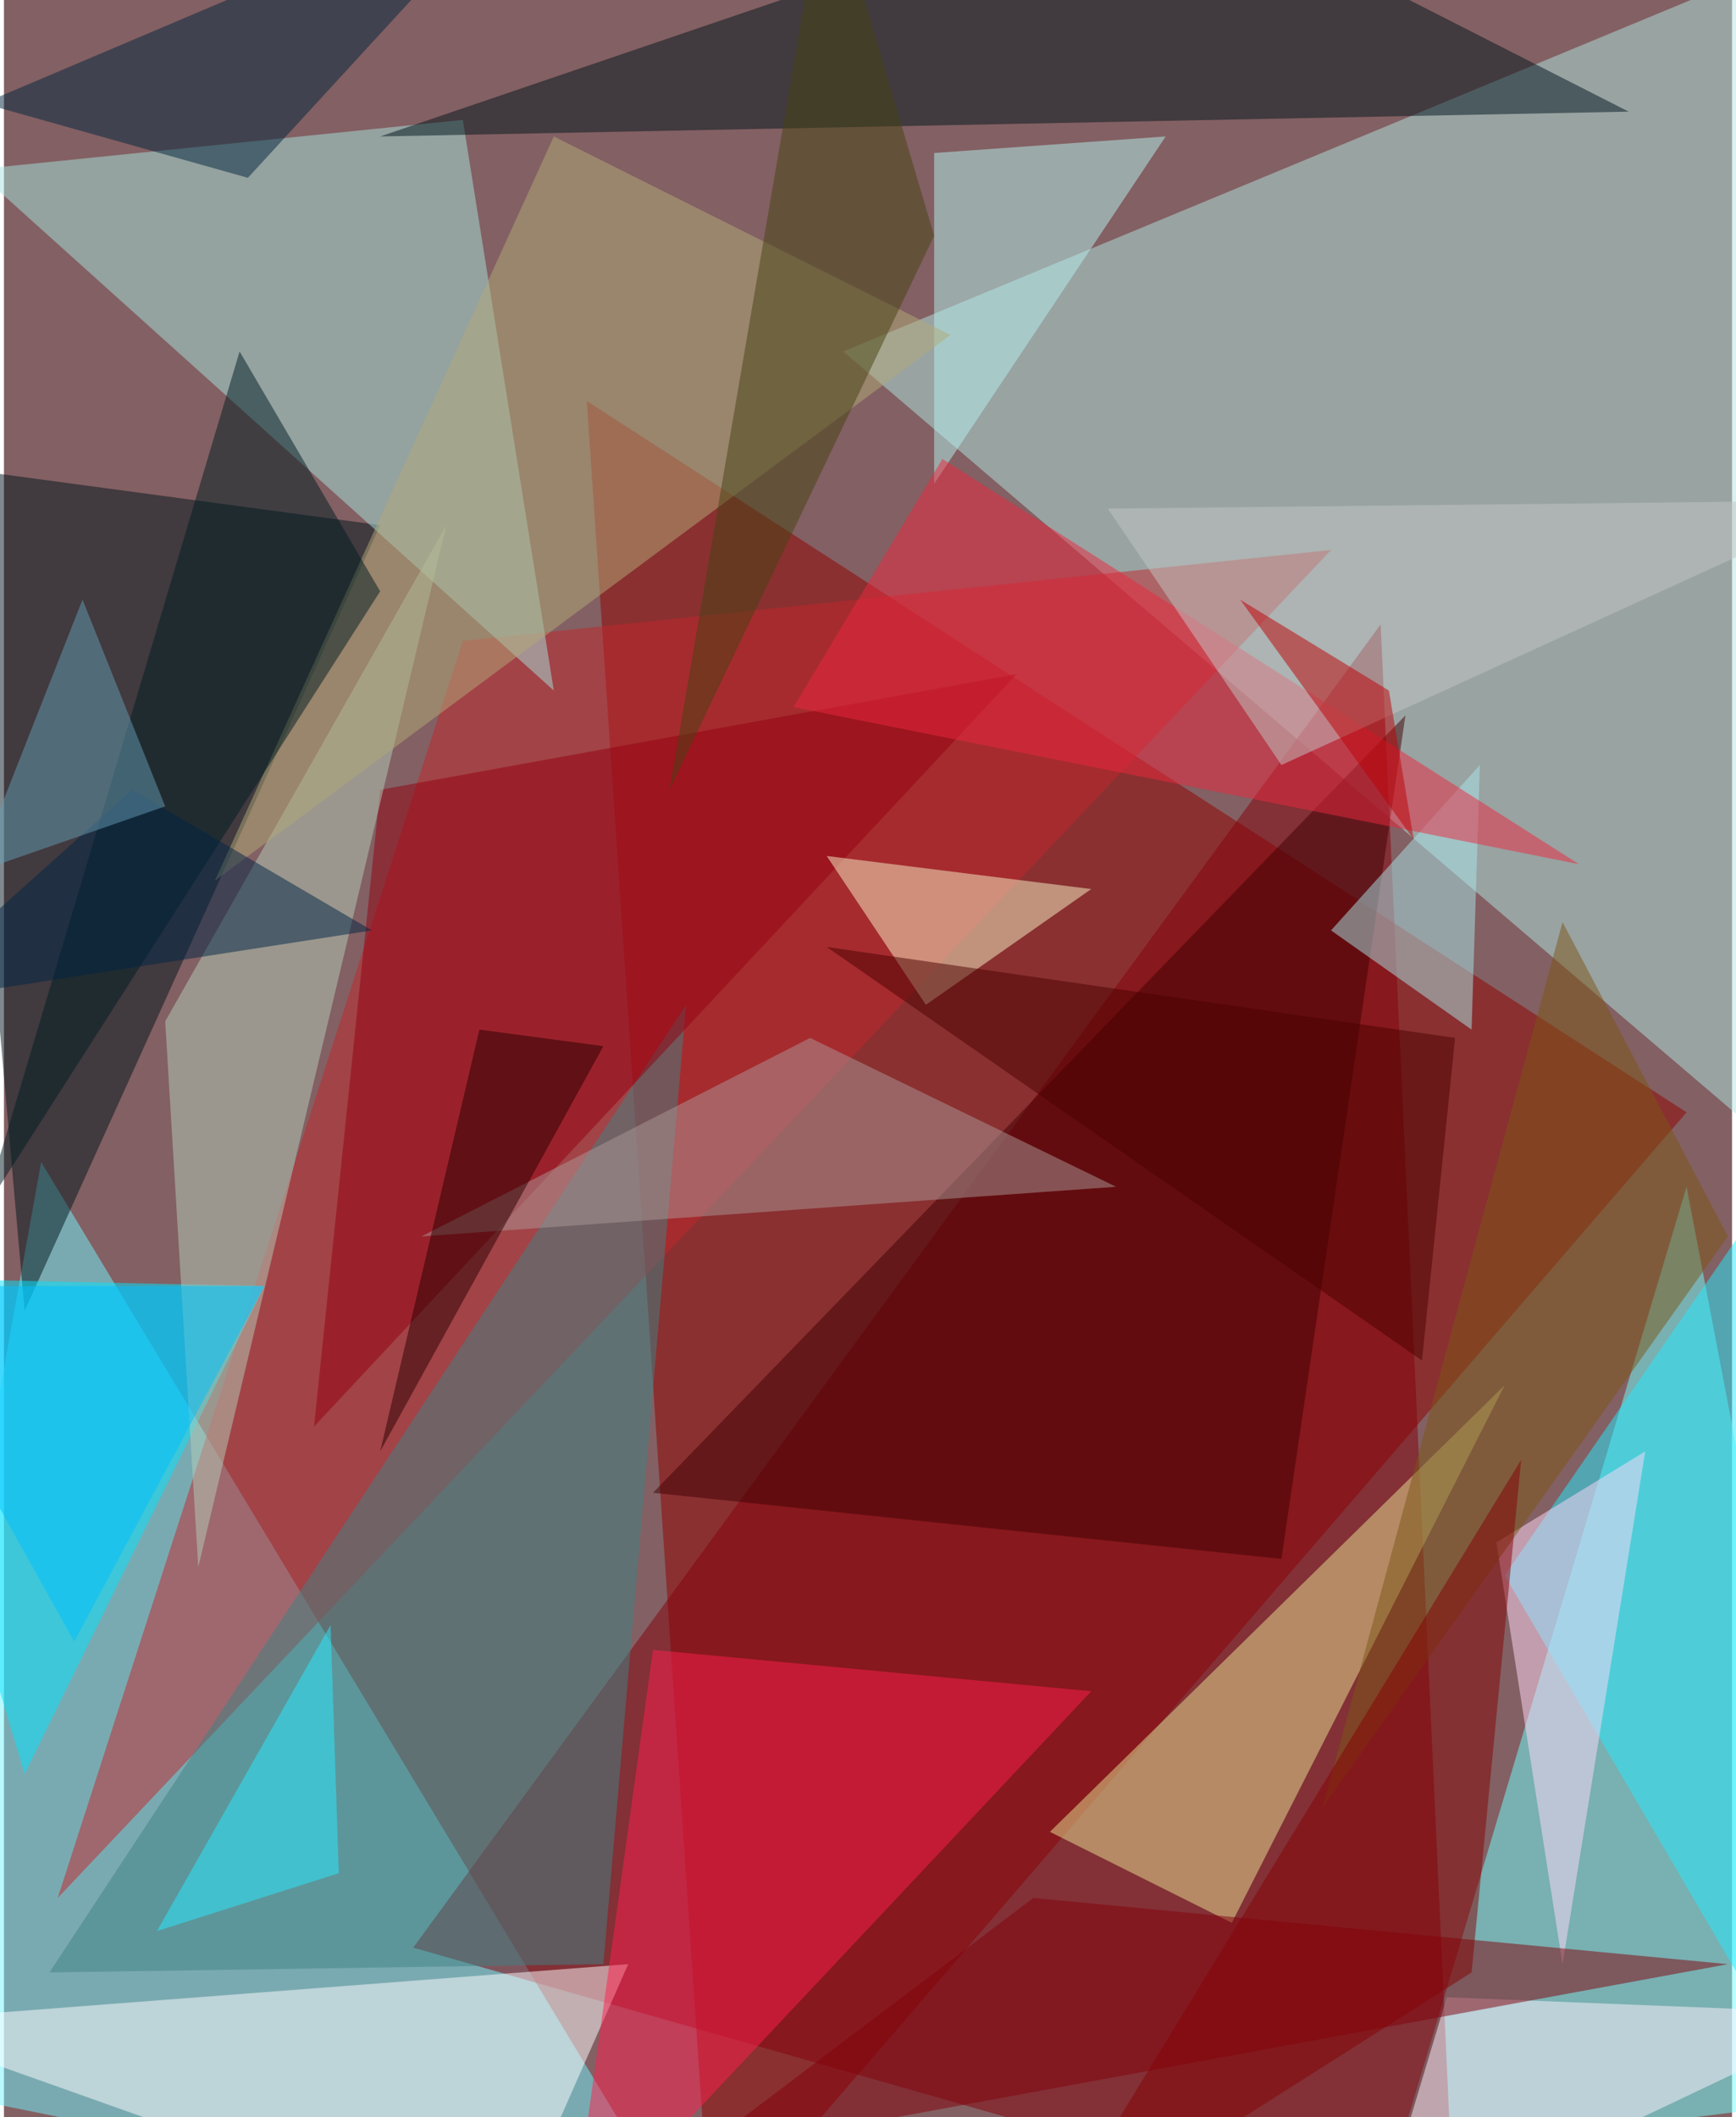 <svg xmlns="http://www.w3.org/2000/svg" width="228" height="278" viewBox="0 0 836 1024"><path fill="#836063" d="M0 0h836v1024H0z"/><g fill-opacity=".502"><path fill="#920000" d="M342 1086l472-548-532-344z"/><path fill="#afe5e1" d="M898-34L406 170l492 420z"/><path fill="#72f3ff" d="M334 1086L18 562l-80 444z"/><path fill="#71ffff" d="M898 1014l-224 28 140-468z"/><path fill="#00151d" d="M10 634l-36-408 208 28z"/><path fill="#83000b" d="M666 302L198 942l504 144z"/><path fill="#c1272c" d="M26 918l616-652-420 44z"/><path fill="#a5e4dd" d="M266 334L-14 82l236-24z"/><path fill="#00151d" d="M182 66L558-62 786 54z"/><path fill="#00e4ff" d="M126 622l-188-4 72 240z"/><path fill="#fffcff" d="M242 1086L-62 978l364-28z"/><path fill="#e8e493" d="M594 930l132-260-220 216z"/><path fill="#3e8284" d="M290 950l-268 4 308-468z"/><path fill="#ff1f4e" d="M274 1086l40-288 212 20z"/><path fill="#25e9ff" d="M878 1022L726 762l160-232z"/><path fill="#410002" d="M618 754l60-408-364 376z"/><path fill="#fff1ff" d="M898 974l-236 112 36-120z"/><path fill="#920011" d="M150 690l32-308 308-56z"/><path fill="#b4ceb9" d="M94 758l120-504L78 494z"/><path fill="#b6f2f0" d="M450 74v160L562 66z"/><path fill="#f8f4c8" d="M446 486l-48-72 128 16z"/><path fill="#00243d" d="M-10 50l128 36L254-62z"/><path fill="#ab9798" d="M390 502l-188 96 336-24z"/><path fill="#a9e5e9" d="M642 450l68 48 4-128z"/><path fill="#fed9fa" d="M754 950l40-248-72 44z"/><path fill="#b2aa78" d="M458 162L266 66 102 426z"/><path fill="#7c5616" d="M638 874l196-276-80-152z"/><path fill="#82000a" d="M334 1042l164-124 336 32z"/><path fill="#001d22" d="M114 170L-10 586l192-300z"/><path fill="#eb283f" d="M454 222l-72 120 380 76z"/><path fill="#002445" d="M-54 486l232-36-116-68z"/><path fill="#464313" d="M398-62l52 176-128 268z"/><path fill="#00c0ff" d="M126 622H-62l96 172z"/><path fill="#29e9ff" d="M158 786l4 120-88 28z"/><path fill="#c1c5c4" d="M534 246l364-4-280 128z"/><path fill="#830204" d="M734 706l-24 248-208 132z"/><path fill="#4a0000" d="M686 658L398 458l304 44z"/><path fill="#659bb3" d="M78 390L38 290l-52 132z"/><path fill="#be0005" d="M670 334l12 72-84-116z"/><path fill="#280000" d="M182 702l48-204 60 8z"/></g></svg>